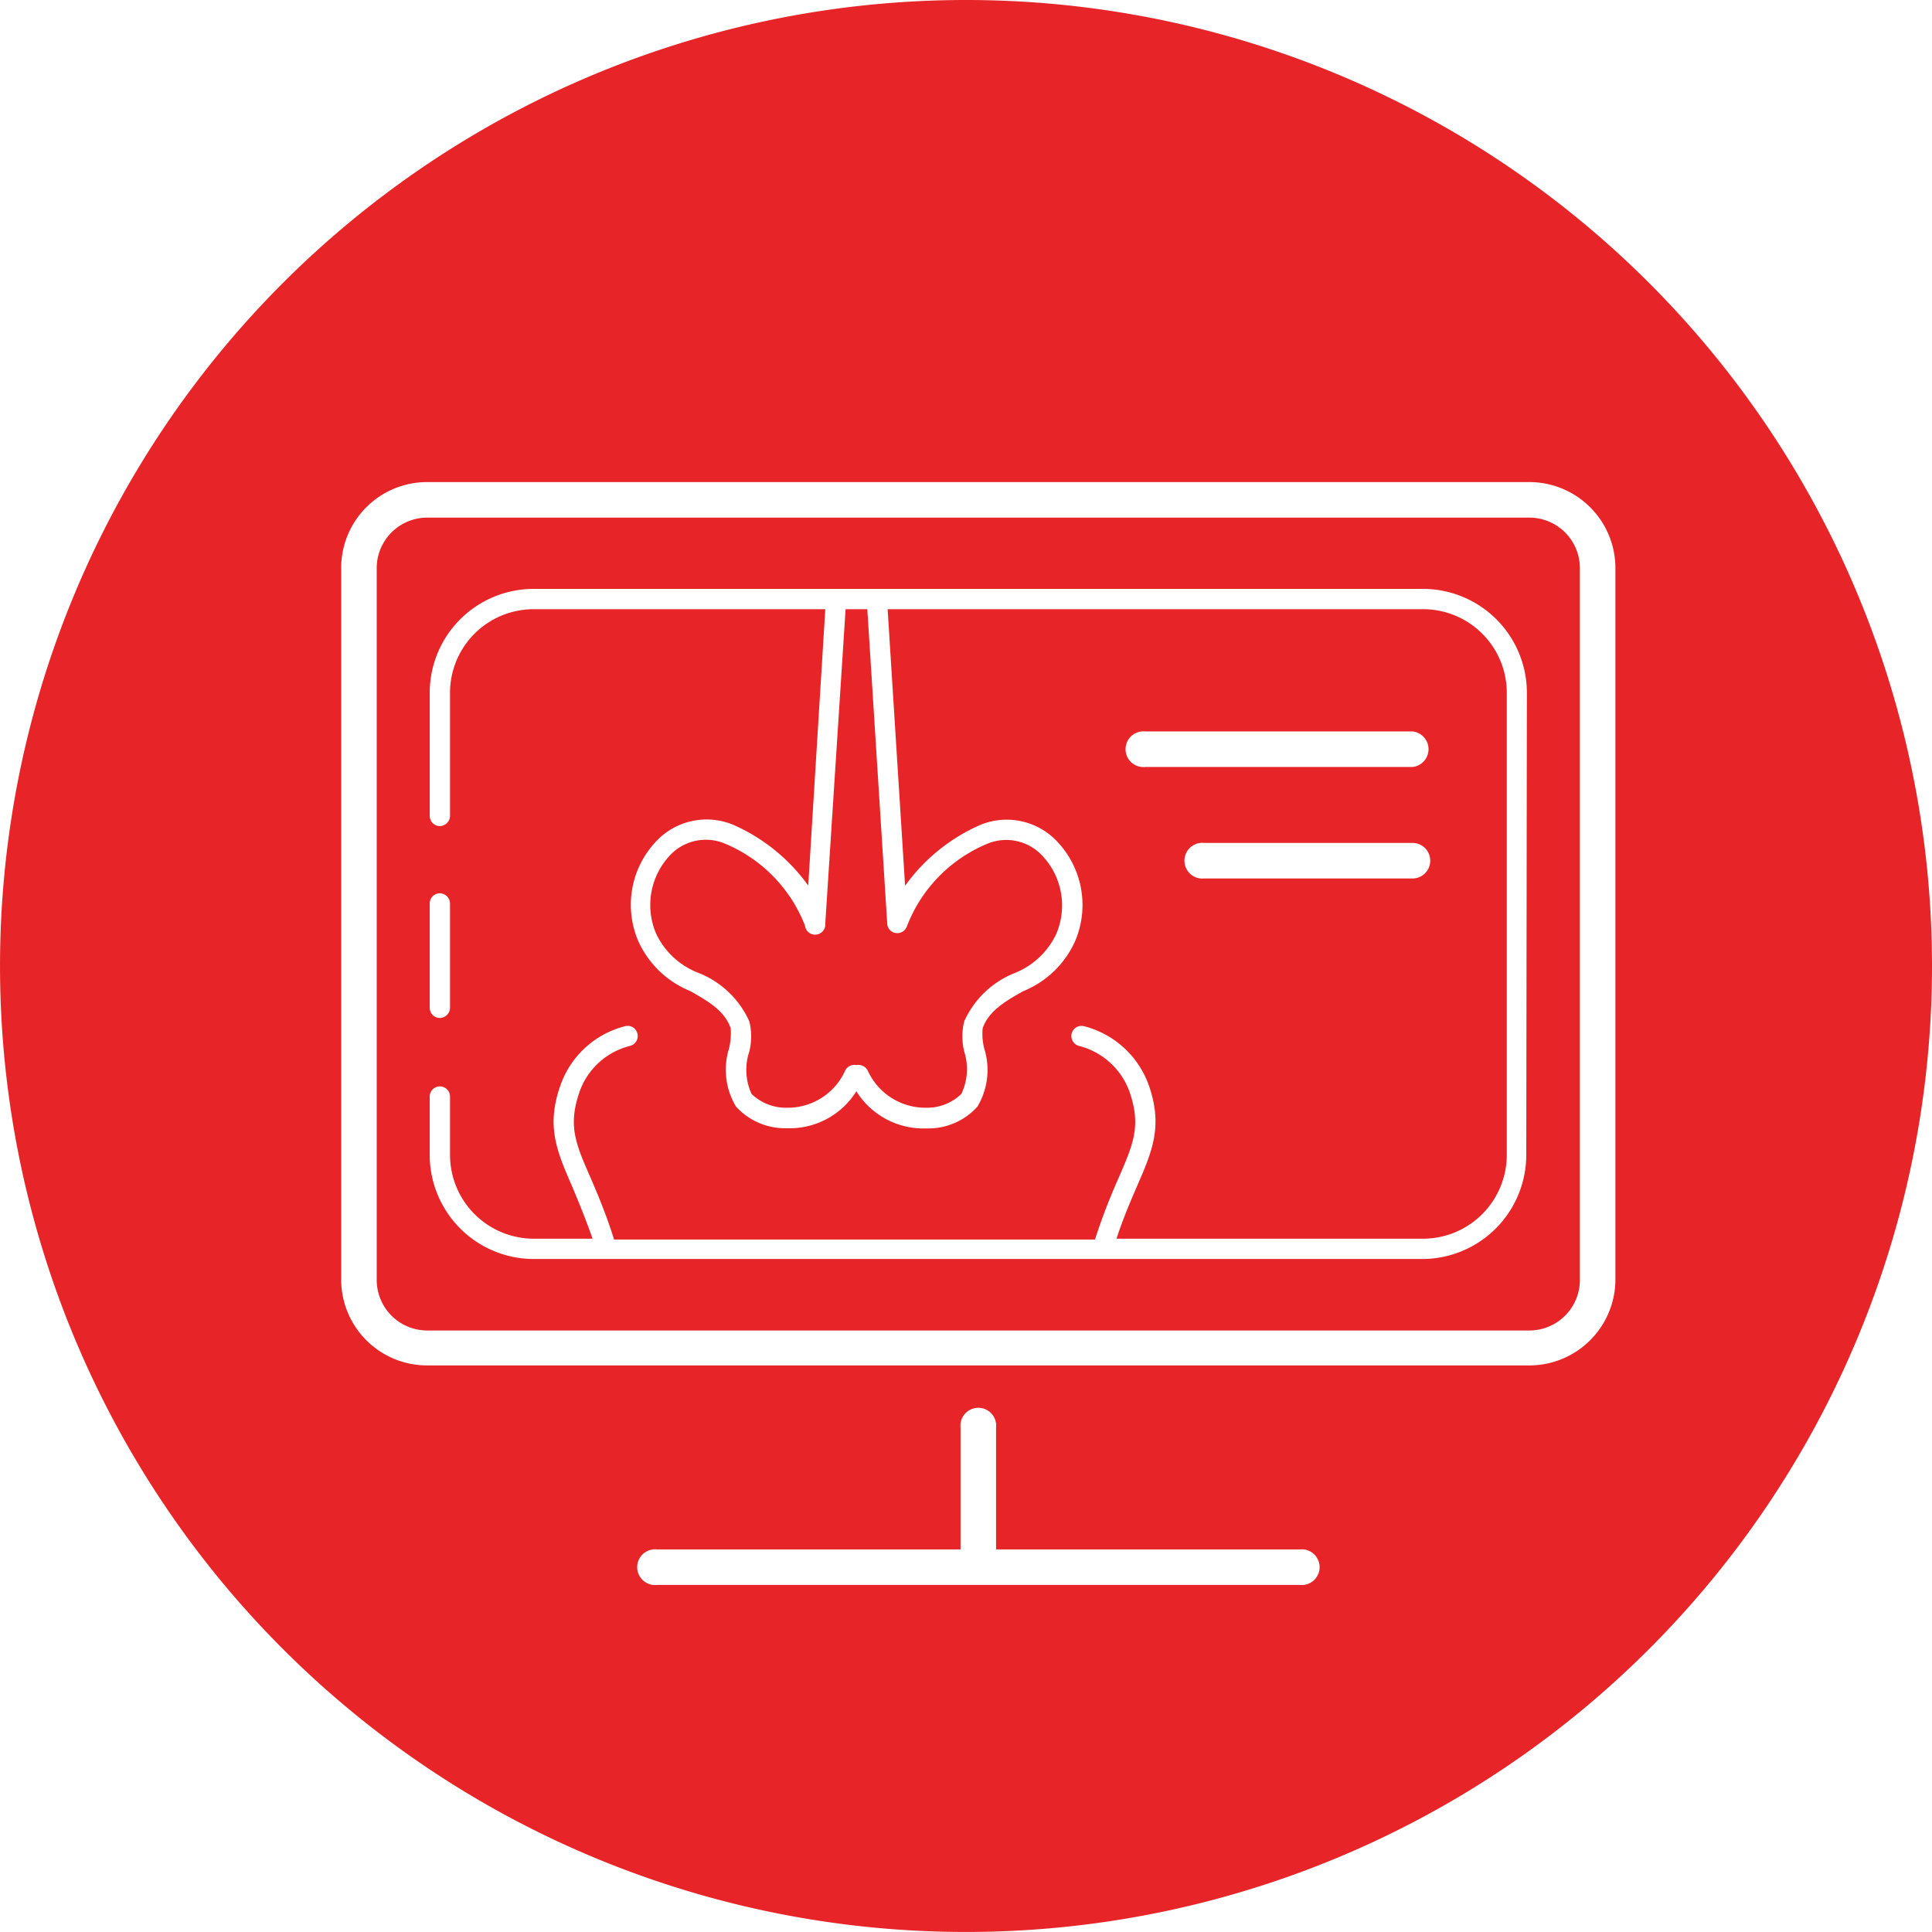 <?xml version="1.0" standalone="no"?><!DOCTYPE svg PUBLIC "-//W3C//DTD SVG 1.1//EN" "http://www.w3.org/Graphics/SVG/1.1/DTD/svg11.dtd"><svg t="1583649497893" class="icon" viewBox="0 0 1024 1024" version="1.1" xmlns="http://www.w3.org/2000/svg" p-id="12195" xmlns:xlink="http://www.w3.org/1999/xlink" width="48" height="48"><defs><style type="text/css"></style></defs><path d="M459.7 322.888h-11.516l-10.763 166.503a5.381 5.381 0 0 1-10.763 1.184 77.493 77.493 0 0 0-43.052-43.697 26.046 26.046 0 0 0-27.876 5.812 38.424 38.424 0 0 0-7.857 42.406 41.222 41.222 0 0 0 22.602 20.665 49.294 49.294 0 0 1 26.692 25.616 33.473 33.473 0 0 1 0 15.929 30.459 30.459 0 0 0 1.184 22.495 26.154 26.154 0 0 0 18.62 7.319 33.365 33.365 0 0 0 30.997-19.696 5.381 5.381 0 0 1 5.92-2.906 5.597 5.597 0 0 1 6.027 2.906 33.58 33.58 0 0 0 31.105 19.696 26.046 26.046 0 0 0 18.512-7.319 30.459 30.459 0 0 0 1.507-22.495 33.473 33.473 0 0 1 0-15.929 49.294 49.294 0 0 1 26.692-25.616A41.222 41.222 0 0 0 559.795 495.095a38.424 38.424 0 0 0-8.072-42.298 26.046 26.046 0 0 0-27.876-5.812 77.493 77.493 0 0 0-43.052 43.697 5.489 5.489 0 0 1-5.812 3.875 5.274 5.274 0 0 1-4.736-5.059z" fill="#E72427" p-id="12196"></path><path d="M810.679 274.347H226.144A26.8 26.8 0 0 0 199.667 301.362v376.703A26.8 26.8 0 0 0 226.144 705.187h584.535A26.8 26.8 0 0 0 837.371 678.065V301.362a26.8 26.8 0 0 0-26.692-27.015z m-582.92 204.496a5.381 5.381 0 0 1 5.381-5.381 5.489 5.489 0 0 1 5.381 5.381v55.321a5.489 5.489 0 0 1-5.381 5.381 5.381 5.381 0 0 1-5.381-5.381z m581.198 132.922A55.214 55.214 0 0 1 754.173 667.302H282.865a55.214 55.214 0 0 1-55.106-55.214V581.198a5.381 5.381 0 0 1 5.381-5.381 5.381 5.381 0 0 1 5.381 5.381v30.89A44.451 44.451 0 0 0 282.865 656.539h31.212c-3.767-10.763-7.534-19.804-10.763-27.553-8.395-19.158-13.884-32.289-6.242-53.815a49.079 49.079 0 0 1 34.441-31.32 5.274 5.274 0 0 1 6.35 4.09 5.381 5.381 0 0 1-4.09 6.458 38.101 38.101 0 0 0-26.584 24.217c-6.242 18.082-2.153 27.445 6.027 46.065 3.552 8.287 7.965 18.62 12.27 32.289h254.866a323.426 323.426 0 0 1 12.377-32.289c8.072-18.62 12.162-27.984 5.92-46.065a38.531 38.531 0 0 0-26.584-24.217 5.381 5.381 0 0 1-4.09-6.458 5.381 5.381 0 0 1 6.35-4.09 49.402 49.402 0 0 1 34.549 31.32c7.534 21.526 2.045 34.657-6.35 53.815-3.337 7.749-7.104 16.467-10.763 27.553h162.52a44.451 44.451 0 0 0 44.343-44.451V367.339A44.343 44.343 0 0 0 754.173 322.888H470.463l9.256 146.591a96.866 96.866 0 0 1 39.93-32.289 36.702 36.702 0 0 1 39.5 7.642 48.864 48.864 0 0 1 10.763 53.815 51.232 51.232 0 0 1-27.553 26.692c-9.579 5.274-18.512 10.763-21.526 19.696a30.89 30.89 0 0 0 0.861 10.763 37.993 37.993 0 0 1-3.659 30.782 35.087 35.087 0 0 1-26.046 11.516h-3.767a41.975 41.975 0 0 1-34.334-19.696A41.653 41.653 0 0 1 419.877 597.988h-3.767a35.087 35.087 0 0 1-26.046-11.516 37.993 37.993 0 0 1-3.659-30.782 33.903 33.903 0 0 0 0.861-10.763c-3.337-9.471-12.27-14.422-21.526-19.696a51.232 51.232 0 0 1-27.553-26.692 48.864 48.864 0 0 1 10.763-53.815 36.702 36.702 0 0 1 39.5-7.642 96.866 96.866 0 0 1 39.93 32.289L437.42 322.888H282.865a44.343 44.343 0 0 0-44.343 44.343v65.223a5.489 5.489 0 0 1-5.381 5.381 5.381 5.381 0 0 1-5.381-5.381v-65.116A55.106 55.106 0 0 1 282.865 312.125h471.309a55.106 55.106 0 0 1 55.106 55.106z m-60.272-205.249H607.044a9.471 9.471 0 1 1 0-18.835h141.64a9.471 9.471 0 0 1 0 18.835z m9.364 49.617a9.364 9.364 0 0 1-9.364 9.471H638.257a9.471 9.471 0 1 1 0-18.835h110.428a9.364 9.364 0 0 1 9.364 9.364z" fill="#E72427" p-id="12197"></path><path d="M512.115 0a511.993 511.993 0 1 0 511.885 511.993A511.993 511.993 0 0 0 512.115 0zM688.95 840.047H348.196a9.471 9.471 0 1 1 0-18.835h160.906v-64.578a9.471 9.471 0 1 1 18.835 0v64.578H688.95a9.471 9.471 0 1 1 0 18.835zM856.206 678.065a45.635 45.635 0 0 1-45.527 45.635H226.144A45.527 45.527 0 0 1 180.832 678.065V301.362A45.527 45.527 0 0 1 226.144 255.512h584.535A45.635 45.635 0 0 1 856.206 301.362z" fill="#E72427" p-id="12198"></path></svg>